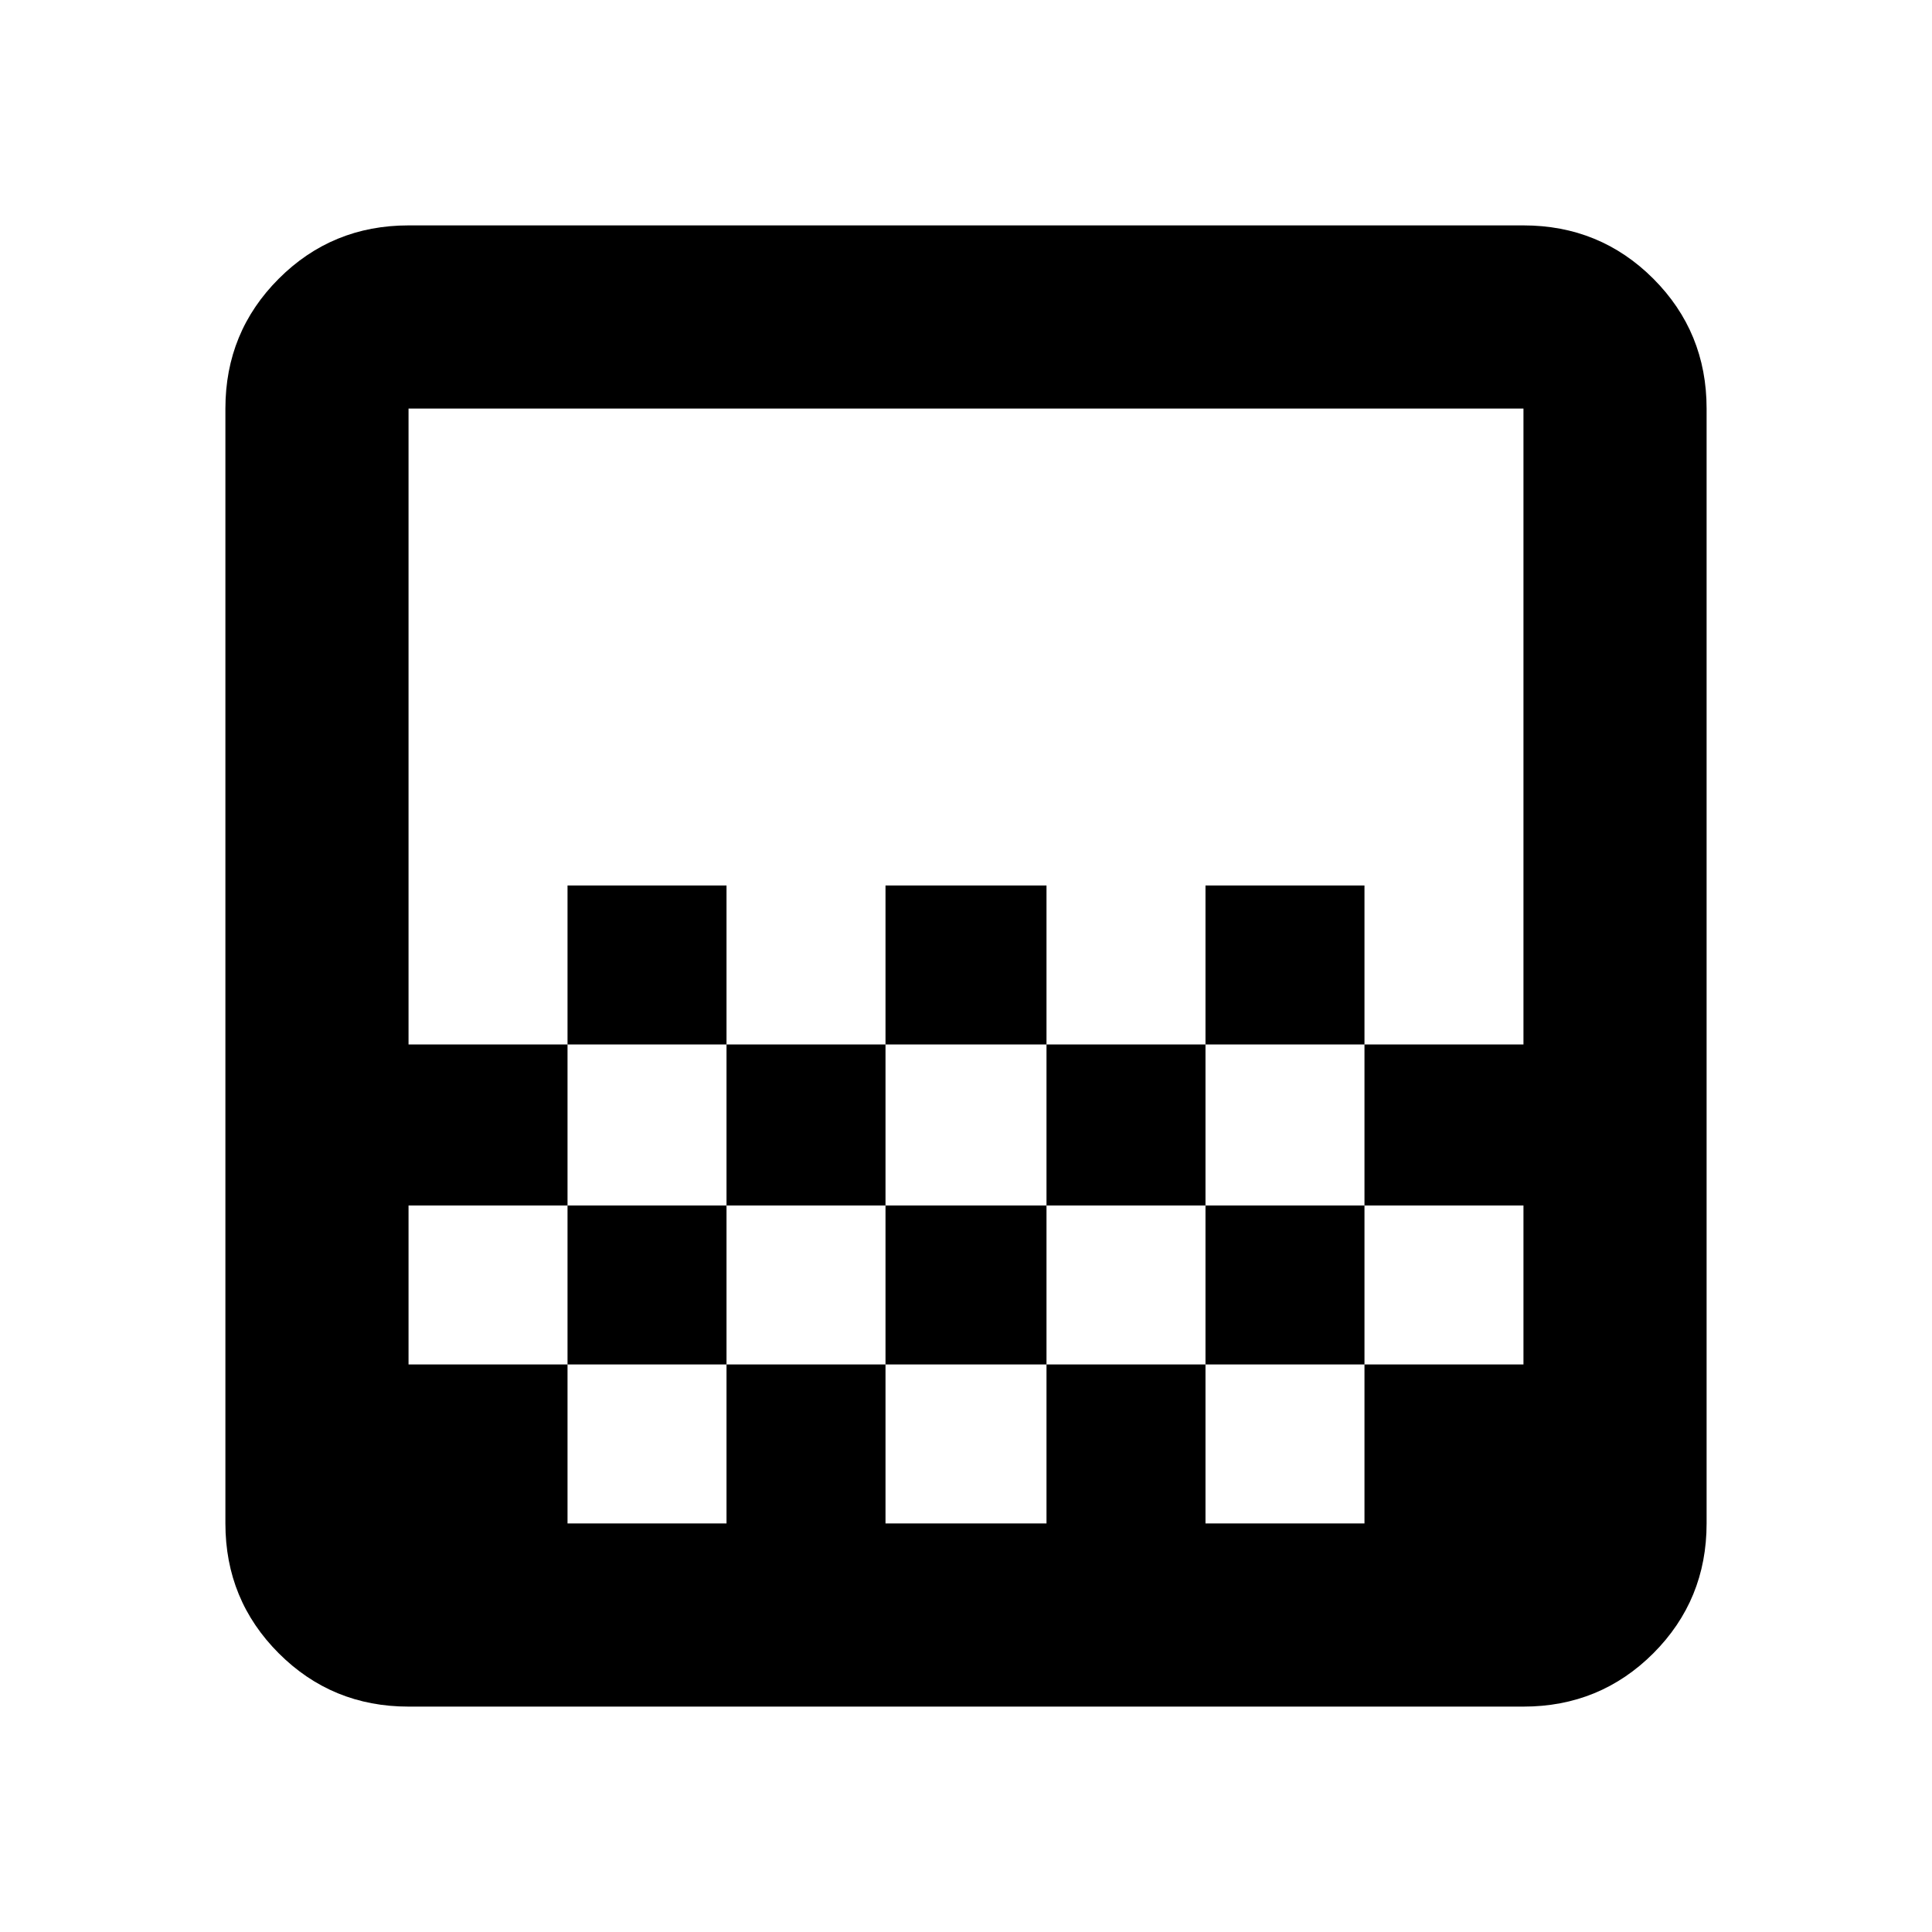<svg xmlns="http://www.w3.org/2000/svg" height="24" width="24"><path d="M11 12.975V11H13V12.975ZM9.025 14.975V12.975H11V14.975ZM13 14.975V12.975H14.975V14.975ZM14.975 12.975V11H16.95V12.975ZM7.05 12.975V11H9.025V12.975ZM5.075 21.2Q4.125 21.2 3.463 20.538Q2.8 19.875 2.8 18.925V5.075Q2.8 4.125 3.463 3.462Q4.125 2.8 5.075 2.8H18.925Q19.875 2.8 20.538 3.462Q21.2 4.125 21.2 5.075V18.925Q21.2 19.875 20.538 20.538Q19.875 21.2 18.925 21.2ZM7.05 18.925H9.025V16.95H7.05ZM11 18.925H13V16.95H11ZM14.975 18.925H16.95V16.95H14.975ZM5.075 16.95H7.05V14.975H9.025V16.95H11V14.975H13V16.95H14.975V14.975H16.95V16.95H18.925V14.975H16.95V12.975H18.925V5.075Q18.925 5.075 18.925 5.075Q18.925 5.075 18.925 5.075H5.075Q5.075 5.075 5.075 5.075Q5.075 5.075 5.075 5.075V12.975H7.05V14.975H5.075ZM5.075 18.925Q5.075 18.925 5.075 18.925Q5.075 18.925 5.075 18.925V5.075Q5.075 5.075 5.075 5.075Q5.075 5.075 5.075 5.075Q5.075 5.075 5.075 5.075Q5.075 5.075 5.075 5.075V18.925Q5.075 18.925 5.075 18.925Q5.075 18.925 5.075 18.925Z"/></svg>